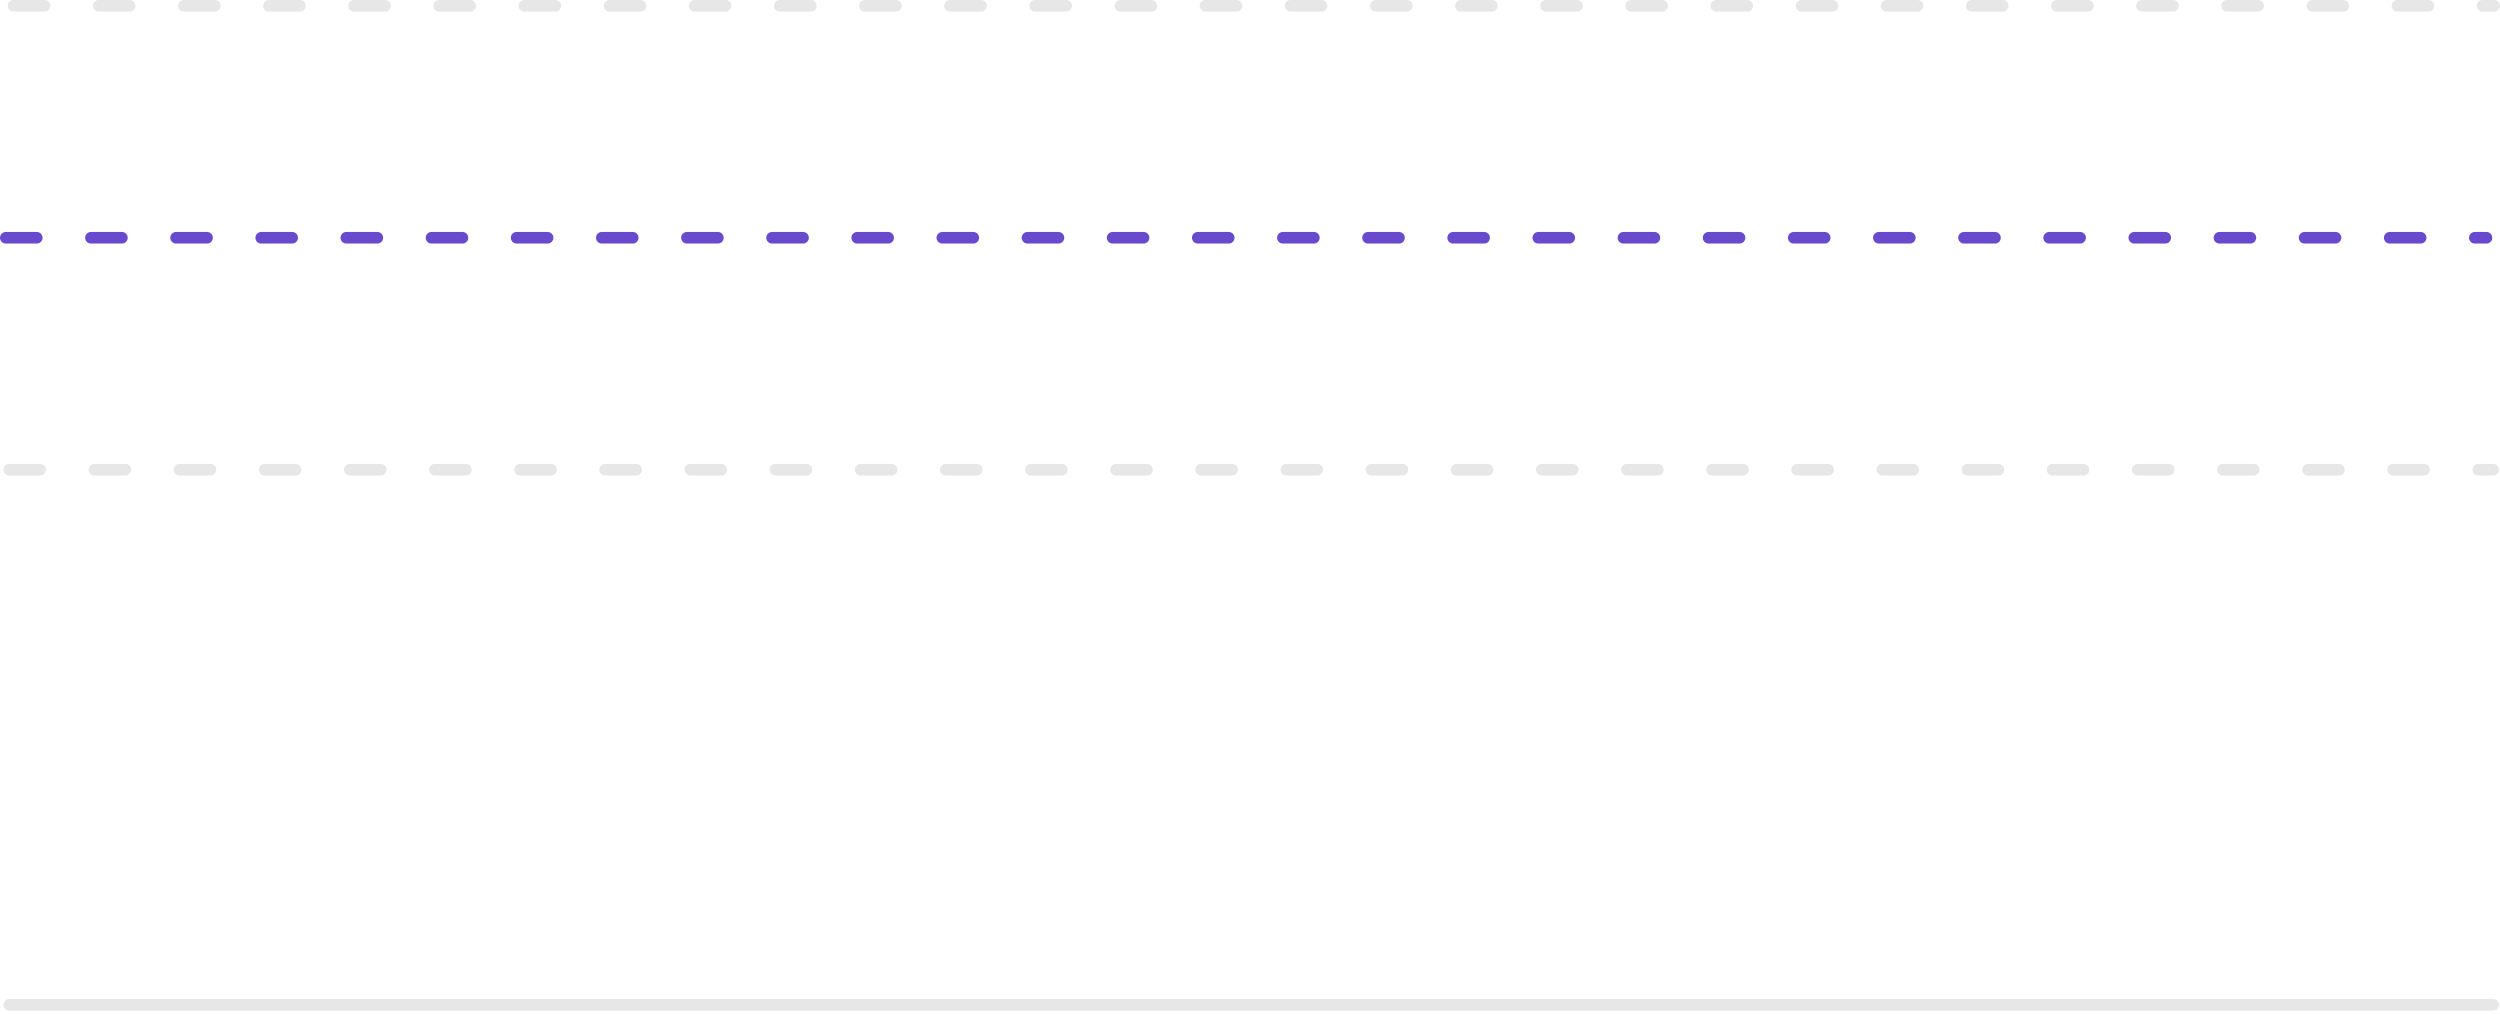 <svg width="323" height="131" viewBox="0 0 323 131" fill="none" xmlns="http://www.w3.org/2000/svg">
<line x1="1.193" y1="129.827" x2="322.105" y2="129.827" stroke="#E7E7E7" stroke-width="1.5" stroke-linecap="round"/>
<line x1="1.193" y1="60.687" x2="322.105" y2="60.687" stroke="#E7E7E7" stroke-width="1.5" stroke-linecap="round" stroke-dasharray="4 7"/>
<line x1="1.75" y1="0.75" x2="322.25" y2="0.75" stroke="#E7E7E7" stroke-width="1.5" stroke-linecap="round" stroke-dasharray="4 7"/>
<line x1="0.75" y1="30.718" x2="321.25" y2="30.718" stroke="#694ACD" stroke-width="1.5" stroke-linecap="round" stroke-dasharray="4 7"/>
</svg>
